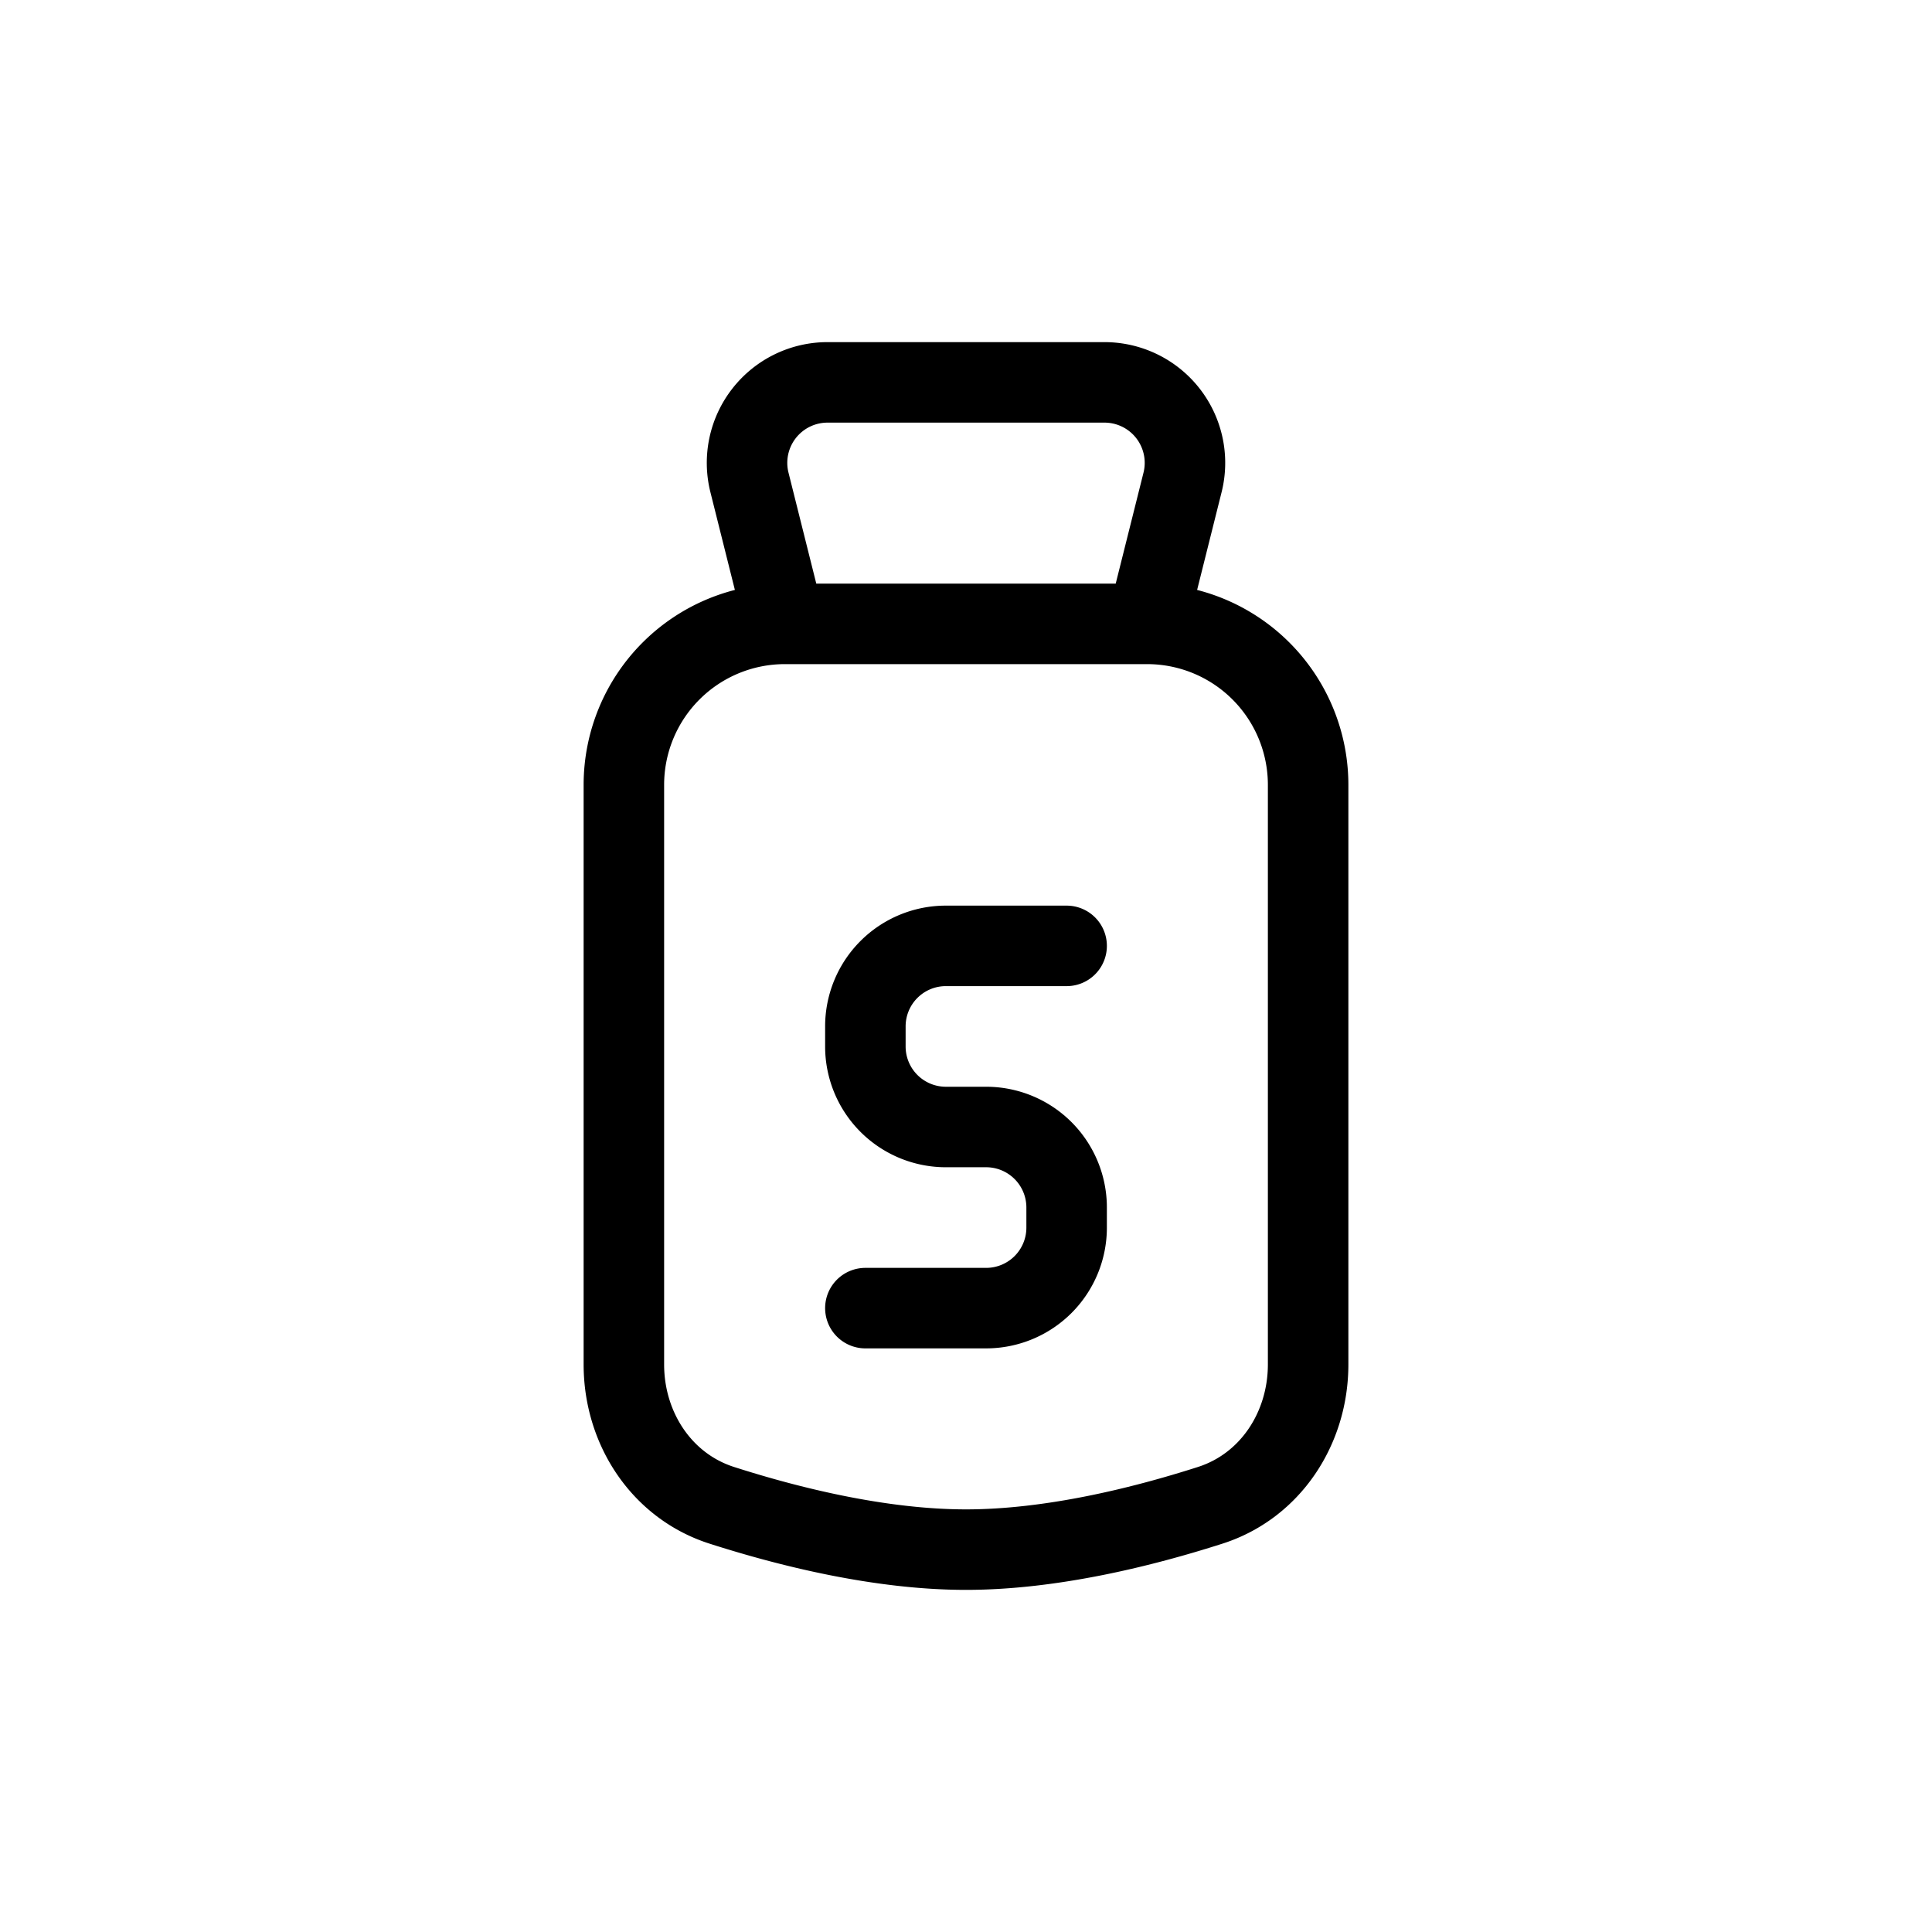 <svg xmlns="http://www.w3.org/2000/svg" width="24" height="24" fill="none" viewBox="0 0 24 24">
  <path stroke="currentColor" stroke-linecap="round" stroke-linejoin="round" d="m9.75 7.75-.44-1.757a1 1 0 0 1 .97-1.243h3.44a1 1 0 0 1 .97 1.243l-.44 1.757m-4.5 0h4.5m-4.5 0a2 2 0 0 0-2 2v7.2c0 .79.466 1.51 1.218 1.75.83.266 1.966.55 3.032.55s2.202-.284 3.032-.55c.752-.24 1.218-.96 1.218-1.75v-7.2a2 2 0 0 0-2-2m-1 4h-1.5a1 1 0 0 0-1 1V13a1 1 0 0 0 1 1h.5a1 1 0 0 1 1 1v.25a1 1 0 0 1-1 1h-1.5"/>
</svg>
